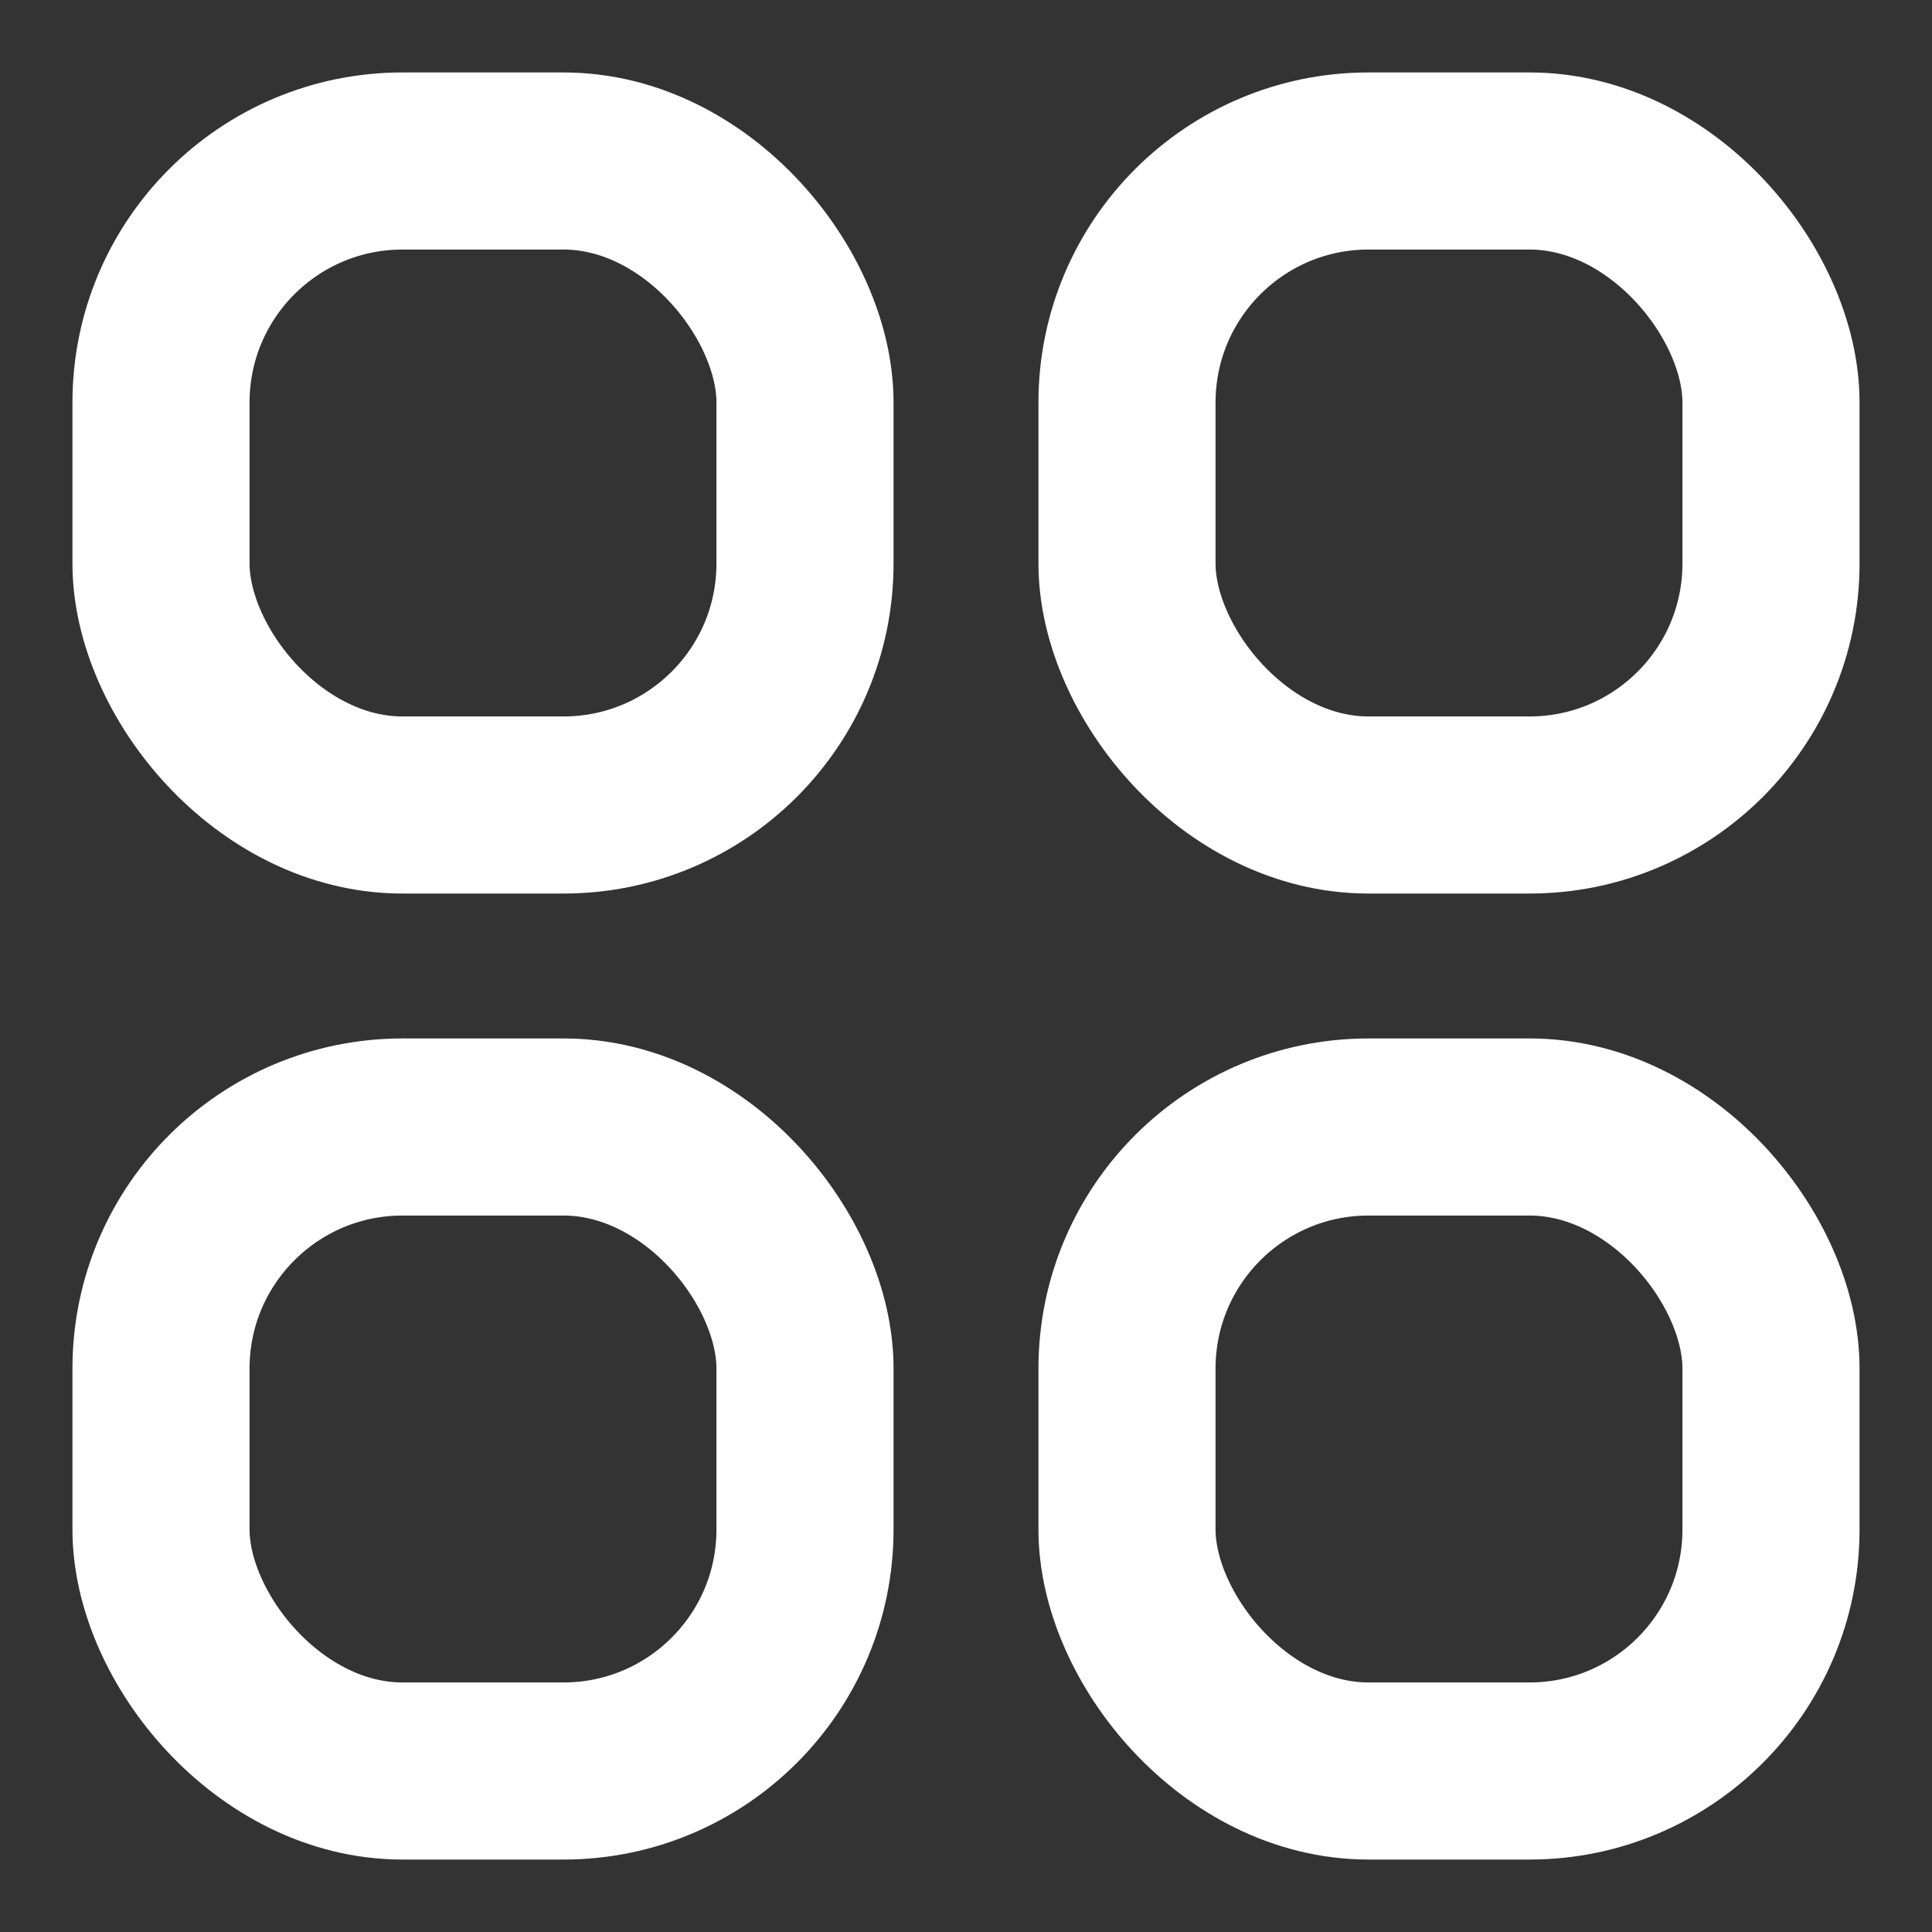 <svg xmlns="http://www.w3.org/2000/svg" viewBox="0 0 24 24"><rect x="0" y="0" width="24" height="24" fill="#333333" stroke="none"/><title>4</title><g id="Layer_4" data-name="Layer 4"><rect x="2" y="2" width="8" height="8" rx="3" ry="3" style="fill:none;stroke:#fff;stroke-linecap:round;stroke-linejoin:round;stroke-width:2.2px"/><rect x="2" y="14" width="8" height="8" rx="3" ry="3" style="fill:none;stroke:#fff;stroke-linecap:round;stroke-linejoin:round;stroke-width:2.2px"/><rect x="14" y="2" width="8" height="8" rx="3" ry="3" style="fill:none;stroke:#fff;stroke-linecap:round;stroke-linejoin:round;stroke-width:2.2px"/><rect x="14" y="14" width="8" height="8" rx="3" ry="3" style="fill:none;stroke:#fff;stroke-linecap:round;stroke-linejoin:round;stroke-width:2.2px"/></g></svg>